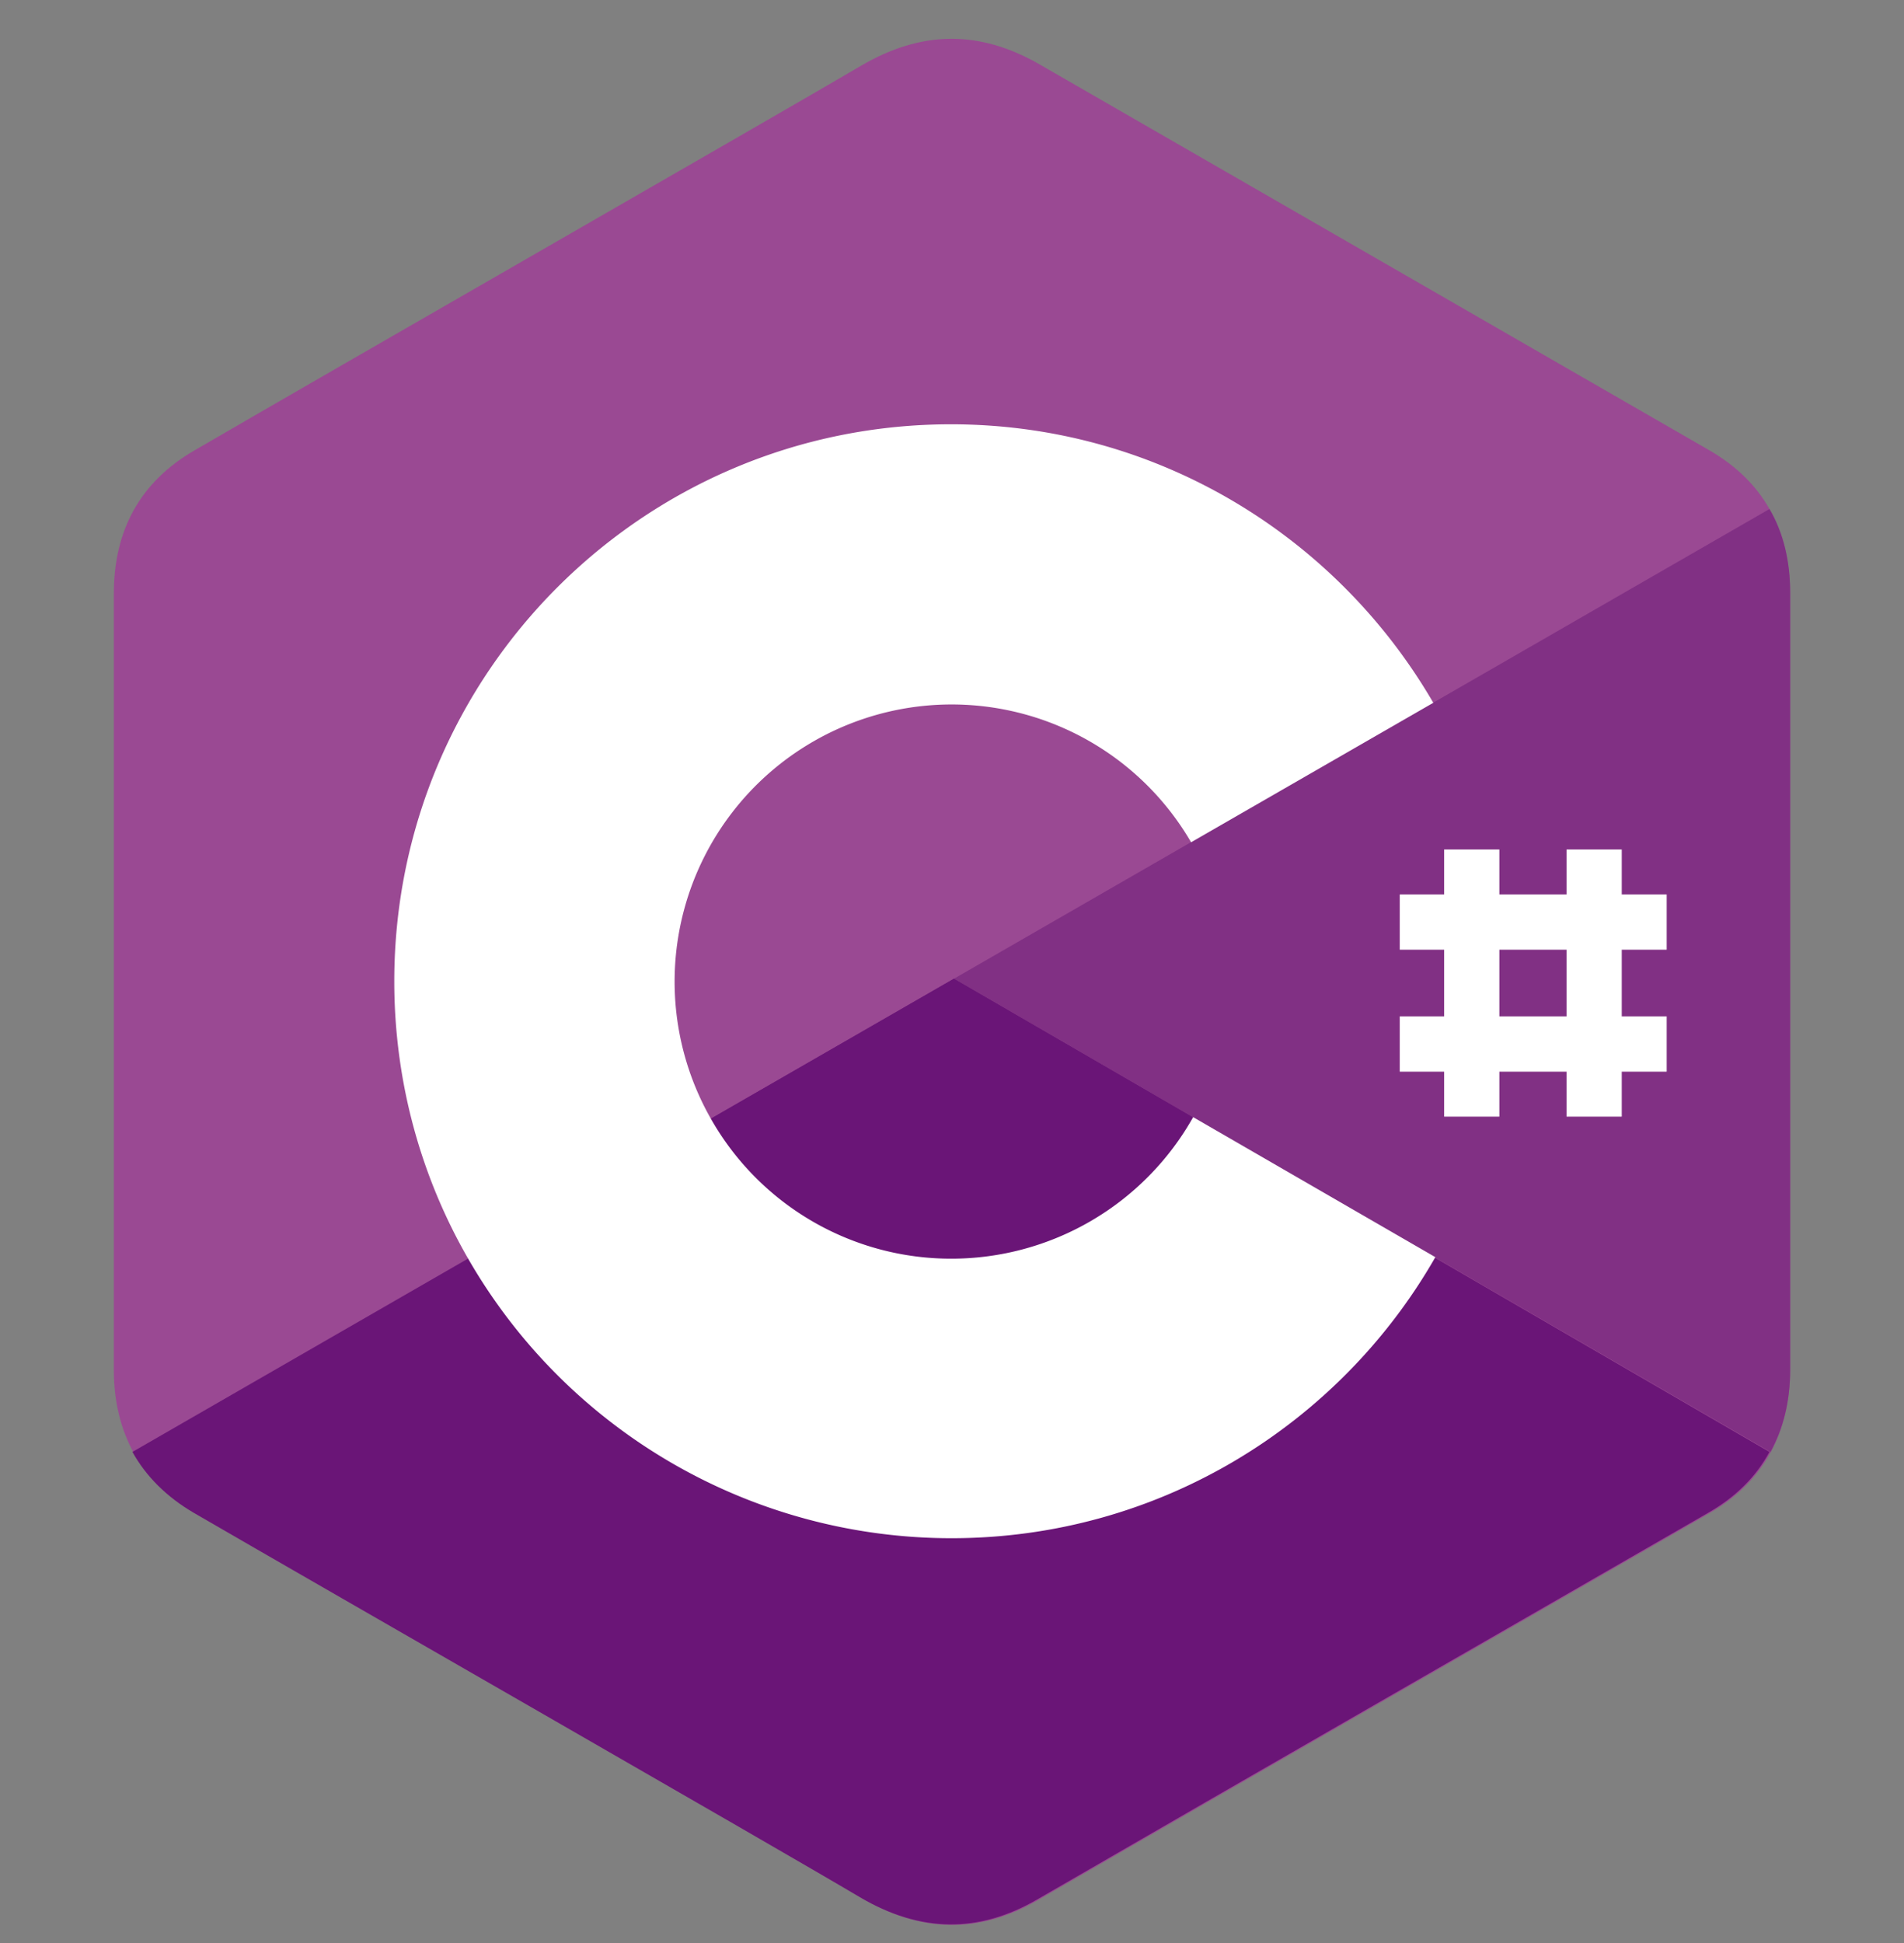 <svg width="50" height="51" fill="none" xmlns="http://www.w3.org/2000/svg"><rect width="100%" height="100%" fill="#808080" stroke="none"/><g clip-path="url(#clip0)"><path d="M47.01 15.558c0-.827-.176-1.573-.543-2.197-.352-.624-.881-1.139-1.586-1.546-5.859-3.377-11.73-6.753-17.59-10.13-1.586-.909-3.105-.881-4.678.04-2.332 1.37-14.022 8.07-17.494 10.09-1.437.827-2.129 2.102-2.129 3.757v20.396c0 .813.176 1.532.515 2.156.353.637.896 1.18 1.614 1.6 3.486 2.02 15.162 8.706 17.494 10.09 1.573.922 3.106.962 4.679.04 5.858-3.39 11.73-6.753 17.589-10.13.732-.42 1.26-.95 1.614-1.6.339-.624.515-1.343.515-2.156v-20.41z" fill="#9A4993"/><path d="M25.054 25.688L3.478 38.11c.353.638.895 1.18 1.614 1.6 3.485 2.021 15.162 8.707 17.494 10.09 1.573.922 3.106.963 4.679.04 5.858-3.39 11.73-6.753 17.589-10.13.732-.42 1.26-.949 1.613-1.6L25.054 25.688z" fill="#6A1577"/><path d="M18.667 29.363a7.284 7.284 0 006.32 3.675 7.26 7.26 0 006.346-3.715l-6.279-3.635-6.387 3.675z" fill="#6A1577"/><path d="M47.01 15.558c0-.827-.176-1.573-.543-2.197L25.054 25.688l21.44 12.423c.34-.624.516-1.343.516-2.157V15.558z" fill="#813084"/><path d="M31.333 29.323a7.288 7.288 0 01-6.346 3.715 7.252 7.252 0 01-6.32-3.675 7.275 7.275 0 0112.612-7.255l6.36-3.661c-2.536-4.367-7.255-7.31-12.666-7.31-8.083 0-14.619 6.55-14.619 14.62 0 2.644.705 5.139 1.94 7.281a14.641 14.641 0 0012.692 7.337c5.438 0 10.185-2.97 12.707-7.377l-6.36-3.675zm8.042-7.025h-1.451v7.011h1.45v-7.011zm3.214 0h-1.451v7.011h1.45v-7.011z" fill="#fff"/><path d="M43.769 23.478h-7.011v1.45h7.01v-1.45zm0 3.2h-7.011v1.451h7.01v-1.45z" fill="#fff"/></g><defs><clipPath id="clip0"><path fill="#fff" transform="translate(0 .776)" d="M0 0h50v50H0z"/></clipPath></defs></svg>